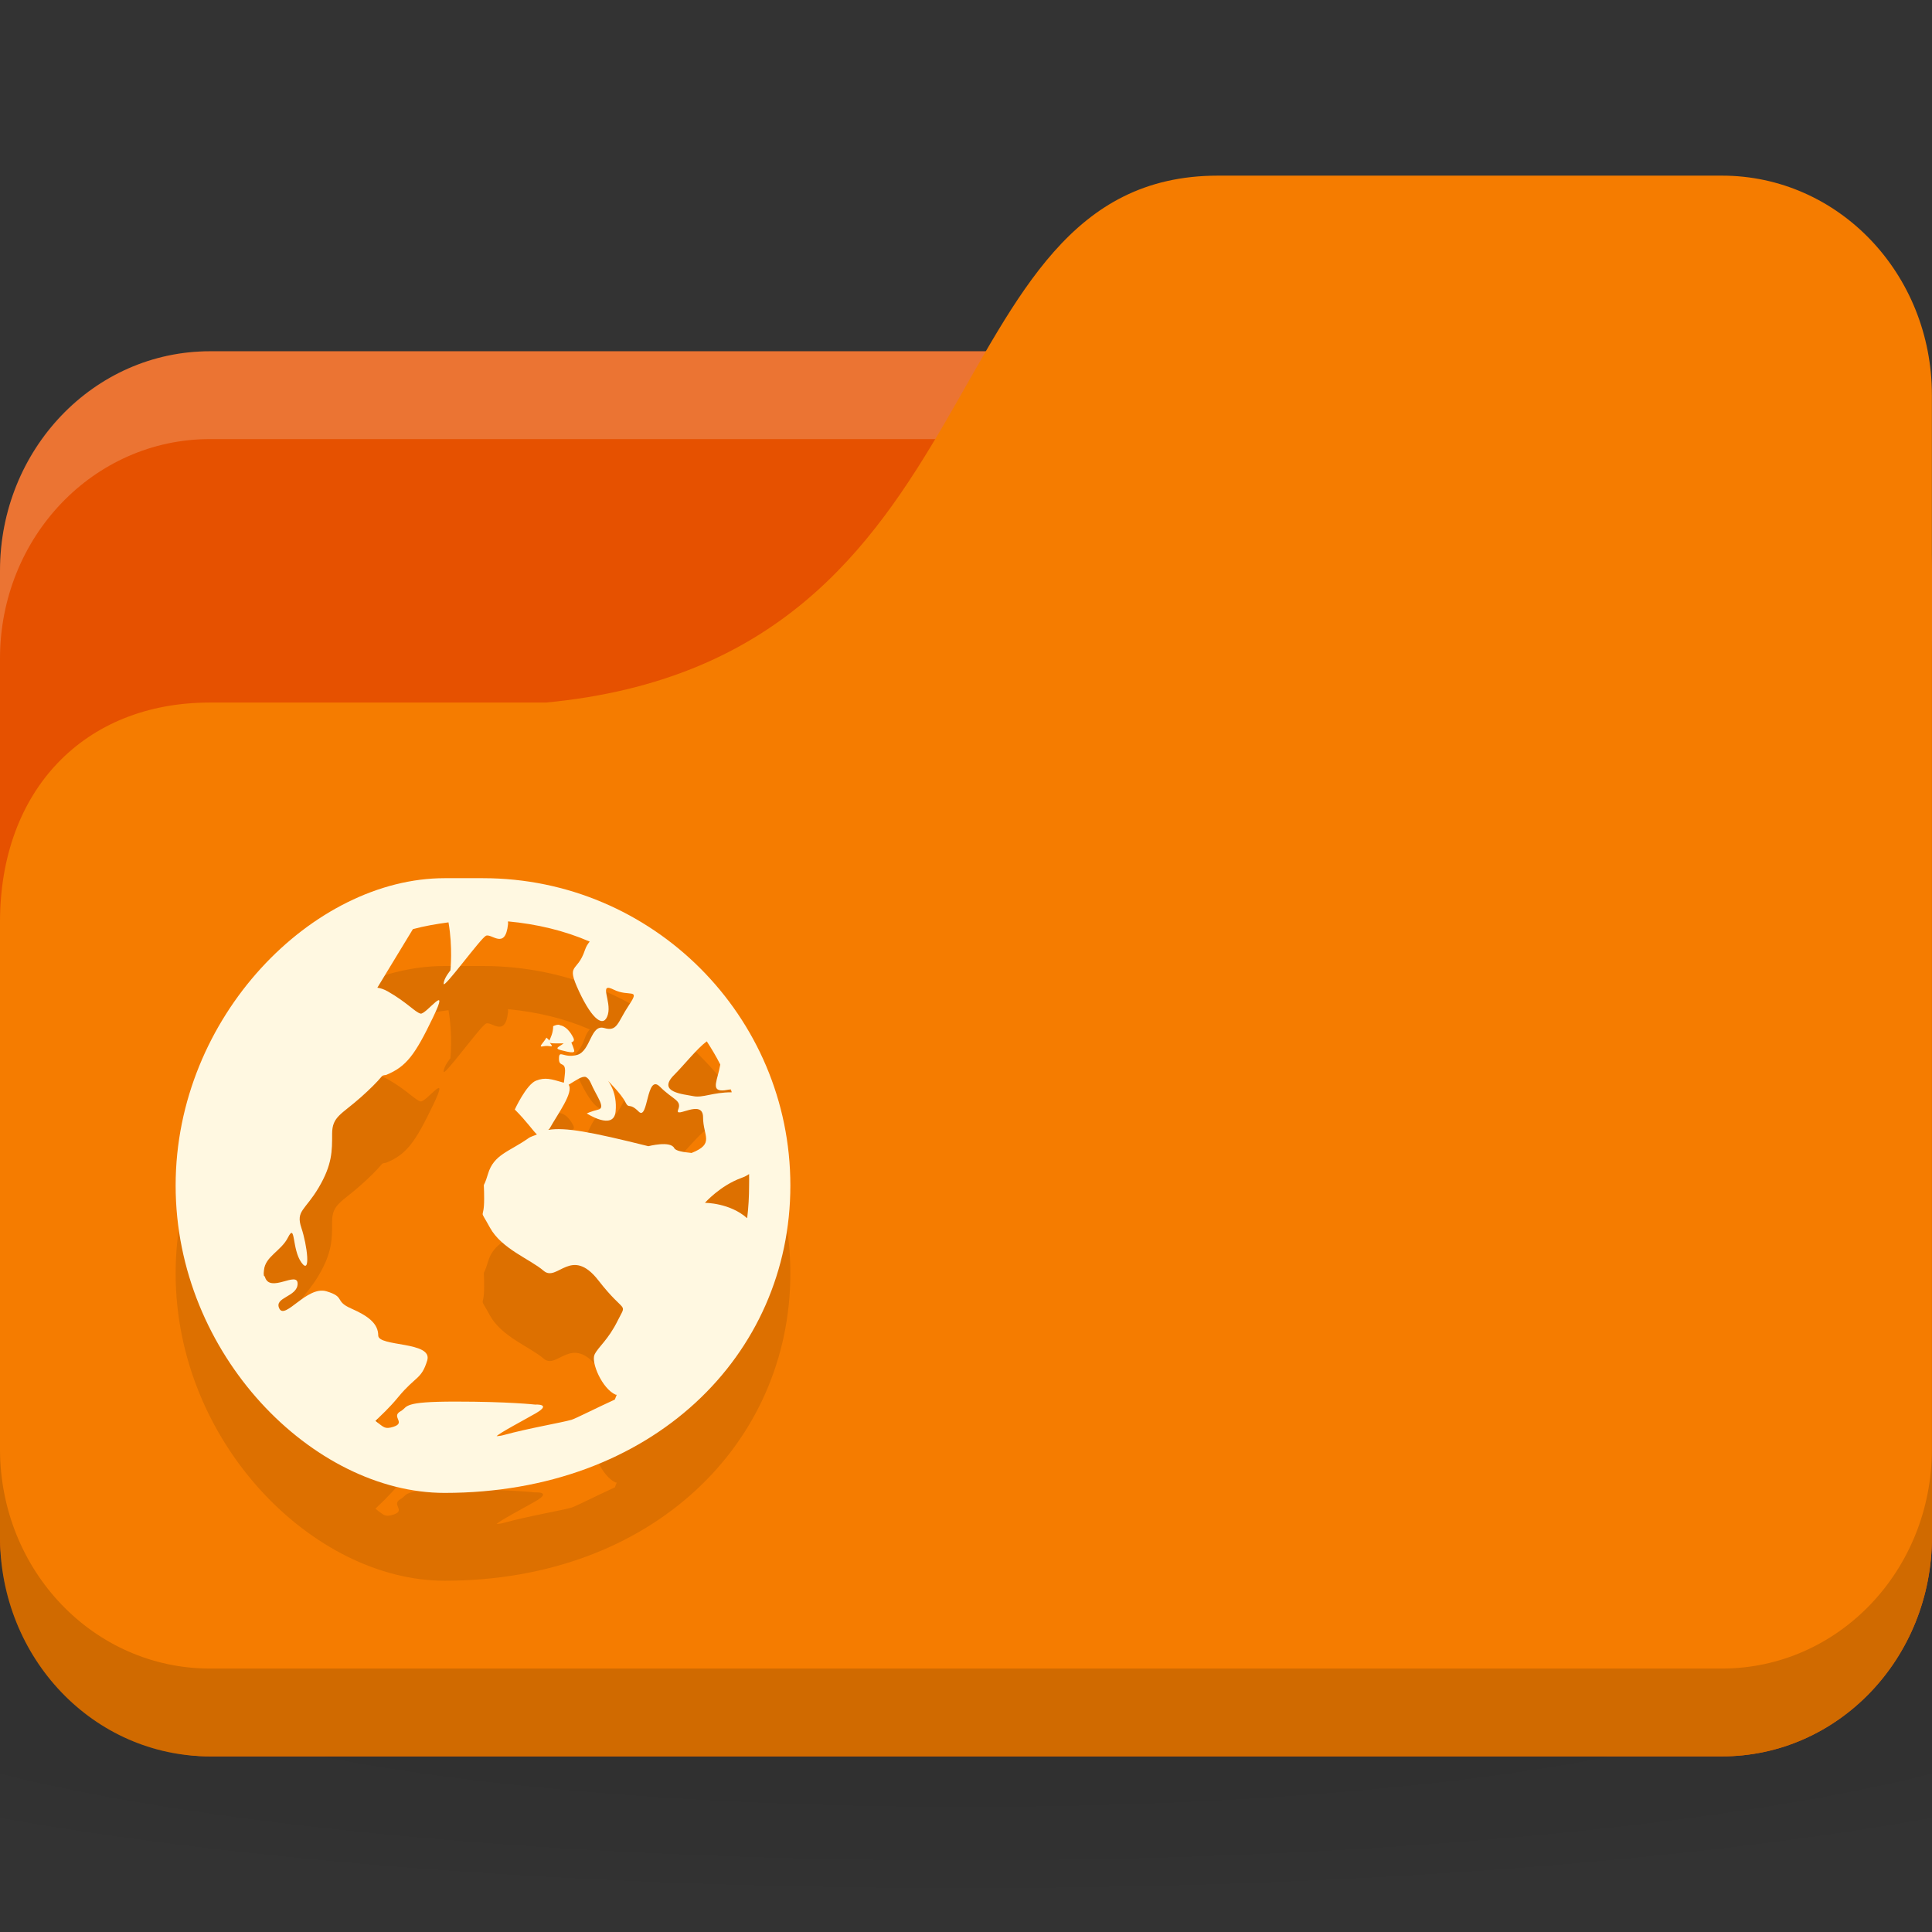 <?xml version="1.0" encoding="UTF-8" standalone="no"?>
<!-- Created with Inkscape (http://www.inkscape.org/) -->

<svg
   xmlns:dc="http://purl.org/dc/elements/1.1/"
   xmlns:cc="http://creativecommons.org/ns#"
   xmlns:rdf="http://www.w3.org/1999/02/22-rdf-syntax-ns#"
   xmlns:svg="http://www.w3.org/2000/svg"
   xmlns="http://www.w3.org/2000/svg"
   xmlns:xlink="http://www.w3.org/1999/xlink"
   xmlns:sodipodi="http://sodipodi.sourceforge.net/DTD/sodipodi-0.dtd"
   xmlns:inkscape="http://www.inkscape.org/namespaces/inkscape"
   width="22"
   height="22"
   id="svg2"
   version="1.1"
   inkscape:version="0.91 r"
   sodipodi:docname="orange-network.svg">
  <rect width="100%" height="100%" fill="#333333" stroke="none"/>
  <defs
     id="defs4">
    <linearGradient
       id="linearGradient3886-9">
      <stop
         style="stop-color:#000000;stop-opacity:1;"
         offset="0"
         id="stop3888-1" />
      <stop
         style="stop-color:#000000;stop-opacity:0.196;"
         offset="1"
         id="stop3890-9" />
    </linearGradient>
    <radialGradient
       r="24"
       fy="40.5"
       fx="24"
       cy="40.5"
       cx="24"
       gradientTransform="matrix(0.625,0,0,0.104,-4,1045.143)"
       gradientUnits="userSpaceOnUse"
       id="radialGradient3053"
       xlink:href="#linearGradient3886-9"
       inkscape:collect="always" />
  </defs>
  <sodipodi:namedview
     id="base"
     pagecolor="#ffffff"
     bordercolor="#666666"
     borderopacity="1.0"
     inkscape:pageopacity="0.0"
     inkscape:pageshadow="2"
     inkscape:zoom="24.92945"
     inkscape:cx="11.946491"
     inkscape:cy="11.892914"
     inkscape:document-units="px"
     inkscape:current-layer="layer1"
     showgrid="true"
     inkscape:window-width="1280"
     inkscape:window-height="998"
     inkscape:window-x="0"
     inkscape:window-y="0"
     inkscape:window-maximized="1">
    <inkscape:grid
       type="xygrid"
       id="grid2990"
       empspacing="5"
       visible="true"
       enabled="true"
       snapvisiblegridlinesonly="true" />
  </sodipodi:namedview>
  <g
     inkscape:label="Body"
     inkscape:groupmode="layer"
     id="layer1"
     transform="translate(0,-1030.362)">
    <path
       inkscape:connector-curvature="0"
       style="opacity:0.1;fill:url(#radialGradient3053);fill-opacity:1;stroke:none"
       d="m 11,1046.862 c -4.913,0 -9.264,0.392 -12,1 l 0,3 c 2.736,0.609 7.087,1 12,1 4.913,0 9.264,-0.392 12,-1 l 0,-3 c -2.736,-0.609 -7.087,-1 -12,-1 z"
       id="path3868" />
    <rect
       style="fill:#e65100;fill-opacity:1;stroke:none"
       id="rect2987"
       width="22"
       height="16"
       x="0"
       y="1034.362"
       rx="2.391"
       ry="2.5" />
    <path
       style="opacity:0.2;fill:#ffffff;fill-opacity:1;stroke:none"
       d="M 2.391,1034.362 C 1.067,1034.362 0,1035.477 0,1036.862 l 0,1 c 0,-1.385 1.067,-2.5 2.391,-2.5 l 17.217,0 c 1.325,0 2.391,1.115 2.391,2.5 l 0,-1 c 0,-1.385 -1.067,-2.5 -2.391,-2.5 l -17.217,0 z"
       id="rect3797"
       inkscape:connector-curvature="0" />
    <path
       style="fill:#f57c00;fill-opacity:1;stroke:none"
       d="m 2.391,1038.362 3.826,0 c 5.261,-0.5 4.304,-6 7.652,-6 l 5.739,0 c 1.325,0 2.391,1.115 2.391,2.5 l 0,13 c 0,1.385 -1.067,2.5 -2.391,2.5 l -17.217,0 C 1.067,1050.362 0,1049.247 0,1047.862 l 0,-7 c 0,-1.5 0.957,-2.5 2.391,-2.5 z"
       id="rect3776"
       inkscape:connector-curvature="0"
       sodipodi:nodetypes="cccsssssscc" />
    <path
       style="opacity:0.15;fill:#000000;fill-opacity:1;stroke:none"
       d="m 0,1046.862 0,1 c 0,1.385 1.067,2.5 2.391,2.5 l 17.217,0 c 1.325,0 2.391,-1.115 2.391,-2.5 l 0,-1 c 0,1.385 -1.067,2.5 -2.391,2.5 l -17.217,0 C 1.067,1049.362 0,1048.247 0,1046.862 z"
       id="path3786"
       inkscape:connector-curvature="0" />
    <path
       inkscape:connector-curvature="0"
       style="line-height:normal;color:#000000;fill:#000000;fill-opacity:0.098"
       d="M 5.063,1041.362 C 3.57,1041.362 2,1042.932 2,1044.862 c 0,1.93 1.57,3.5 3.063,3.5 C 7.43,1048.362 9,1046.792 9,1044.862 c 0,-1.93 -1.57,-3.5 -3.5,-3.5 z m 0.722,0.492 c 0.326,0.03 0.642,0.105 0.93,0.23 -0.022,0.027 -0.039,0.052 -0.055,0.098 -0.088,0.265 -0.22,0.139 -0.066,0.47 0.155,0.331 0.284,0.417 0.328,0.263 0.044,-0.155 -0.111,-0.373 0.066,-0.284 0.177,0.088 0.308,-0.024 0.175,0.175 -0.133,0.199 -0.13,0.307 -0.284,0.262 -0.155,-0.045 -0.152,0.262 -0.306,0.306 -0.155,0.044 -0.208,-0.067 -0.208,0.044 0,0.11 0.088,0.01 0.066,0.186 -0.007,0.054 -0.005,0.064 -0.011,0.087 -0.145,-0.042 -0.21,-0.065 -0.317,-0.023 -0.11,0.044 -0.241,0.328 -0.241,0.328 0.138,0.138 0.202,0.237 0.252,0.284 -0.031,0.015 -0.068,0.022 -0.098,0.044 -0.221,0.155 -0.393,0.184 -0.459,0.405 -0.066,0.221 -0.044,0.019 -0.044,0.284 0,0.265 -0.067,0.085 0.066,0.328 0.133,0.243 0.458,0.359 0.612,0.492 0.155,0.133 0.314,-0.288 0.623,0.109 0.309,0.398 0.329,0.238 0.219,0.46 -0.11,0.221 -0.218,0.294 -0.262,0.383 -0.044,0.088 0.086,0.393 0.241,0.459 0.003,0 0.007,0 0.011,0 -0.008,0.019 -0.014,0.036 -0.022,0.055 -0.2,0.091 -0.446,0.216 -0.492,0.23 -0.109,0.032 -0.495,0.097 -0.777,0.175 -0.035,0.01 -0.063,0.01 -0.077,0.012 0.035,-0.038 0.311,-0.183 0.448,-0.262 0.188,-0.11 -0.011,-0.098 -0.011,-0.098 0,0 -0.298,-0.034 -0.908,-0.034 -0.305,0 -0.437,0.014 -0.503,0.034 -0.033,0.01 -0.05,0.019 -0.066,0.033 -0.016,0.014 -0.027,0.028 -0.055,0.044 -0.109,0.062 0.064,0.128 -0.077,0.175 -0.105,0.035 -0.118,0 -0.208,-0.066 0.064,-0.064 0.153,-0.141 0.262,-0.274 0.199,-0.24 0.262,-0.197 0.328,-0.415 0.066,-0.219 -0.558,-0.153 -0.558,-0.284 0,-0.131 -0.107,-0.219 -0.306,-0.306 -0.199,-0.087 -0.063,-0.131 -0.284,-0.197 -0.221,-0.065 -0.47,0.328 -0.536,0.197 -0.066,-0.131 0.208,-0.131 0.208,-0.284 0,-0.149 -0.315,0.113 -0.372,-0.076 -0.002,-0.01 -0.01,-0.01 -0.011,-0.012 -0.006,-0.027 -0.002,-0.044 0,-0.065 0.014,-0.157 0.196,-0.219 0.273,-0.372 0.088,-0.175 0.043,0.131 0.153,0.284 0.11,0.153 0.066,-0.197 0,-0.394 -0.066,-0.197 0.042,-0.197 0.197,-0.459 0.155,-0.263 0.153,-0.416 0.153,-0.613 0,-0.197 0.107,-0.219 0.328,-0.416 0.101,-0.09 0.181,-0.169 0.241,-0.241 0.014,-0.01 0.029,-0.01 0.044,-0.012 0.234,-0.094 0.333,-0.234 0.536,-0.656 0.203,-0.422 -0.08,-0.028 -0.142,-0.043 -0.063,-0.016 -0.153,-0.127 -0.372,-0.252 -0.045,-0.026 -0.085,-0.038 -0.12,-0.043 l 0.405,-0.667 c 0.13,-0.035 0.269,-0.059 0.405,-0.077 0.05,0.283 0.022,0.547 0.022,0.547 0,0 -0.077,0.091 -0.077,0.153 0,0.062 0.419,-0.516 0.481,-0.547 0.063,-0.032 0.22,0.166 0.252,-0.131 0.002,-0.017 -0.002,-0.017 0,-0.033 z m 0.591,1.181 c -0.022,-0.01 -0.049,0 -0.077,0.012 0,0.077 -0.03,0.134 -0.044,0.164 -0.008,-0.014 -0.033,-0.033 -0.033,-0.033 -0.033,0.061 -0.105,0.115 -0.033,0.098 0.072,-0.016 0.126,0.028 0.077,-0.033 -0.01,-0.012 -0.005,-0.01 -0.011,-0.012 0.009,0.01 0.027,0.012 0.066,0.012 0.044,0 0.067,0 0.098,0 -0.053,0.04 -0.112,0.056 -0.033,0.077 0.105,0.028 0.153,0.033 0.153,0.011 0,-0.022 -0.033,-0.098 -0.033,-0.098 0.021,-0.01 0.04,-0.019 0.022,-0.055 -0.033,-0.066 -0.086,-0.132 -0.153,-0.142 z m 1.673,0.186 c 0.055,0.085 0.107,0.172 0.153,0.263 -0.03,0.176 -0.108,0.295 0.022,0.295 0.036,0 0.069,-0.01 0.098,-0.012 0.004,0.01 0.007,0.023 0.011,0.033 -0.221,0 -0.327,0.066 -0.438,0.044 -0.11,-0.023 -0.418,-0.042 -0.219,-0.241 0.116,-0.116 0.261,-0.301 0.372,-0.383 z m -1.378,0.405 c 0.02,0.01 0.038,0.027 0.055,0.065 0.066,0.155 0.176,0.284 0.087,0.306 -0.088,0.022 -0.131,0.044 -0.131,0.044 0,0 0.306,0.199 0.328,-0.022 0.022,-0.221 -0.087,-0.35 -0.087,-0.35 0,0 0.153,0.152 0.197,0.241 0.044,0.089 0.043,0 0.153,0.11 0.11,0.11 0.086,-0.439 0.241,-0.284 0.155,0.155 0.252,0.152 0.208,0.263 -0.044,0.11 0.284,-0.134 0.284,0.087 0,0.213 0.136,0.299 -0.131,0.405 -0.101,-0.01 -0.181,-0.024 -0.197,-0.055 -0.044,-0.088 -0.295,-0.022 -0.295,-0.022 -0.661,-0.165 -0.948,-0.217 -1.138,-0.186 0.004,-0.01 0.007,-0.01 0.011,-0.011 0.097,-0.174 0.279,-0.416 0.219,-0.503 0.084,-0.049 0.15,-0.102 0.197,-0.088 z m 1.859,1.105 c 0.002,0.044 0,0.086 0,0.131 0,0.124 -0.007,0.251 -0.022,0.372 -0.199,-0.177 -0.481,-0.175 -0.481,-0.175 0,0 0.173,-0.196 0.416,-0.284 0.03,-0.011 0.063,-0.026 0.087,-0.044 z"
       id="path3044" />
    <path
       id="path4139"
       d="M 5.063,1040.362 C 3.57,1040.362 2,1041.932 2,1043.862 c 0,1.93 1.57,3.5 3.063,3.5 C 7.43,1047.362 9,1045.792 9,1043.862 c 0,-1.93 -1.57,-3.5 -3.5,-3.5 z m 0.722,0.492 c 0.326,0.03 0.642,0.105 0.93,0.23 -0.022,0.027 -0.039,0.052 -0.055,0.098 -0.088,0.265 -0.22,0.139 -0.066,0.47 0.155,0.331 0.284,0.417 0.328,0.263 0.044,-0.155 -0.111,-0.373 0.066,-0.284 0.177,0.088 0.308,-0.024 0.175,0.175 -0.133,0.199 -0.13,0.307 -0.284,0.262 -0.155,-0.045 -0.152,0.262 -0.306,0.306 -0.155,0.044 -0.208,-0.067 -0.208,0.044 0,0.11 0.088,0.01 0.066,0.186 -0.007,0.054 -0.005,0.064 -0.011,0.087 -0.145,-0.042 -0.21,-0.065 -0.317,-0.023 -0.11,0.044 -0.241,0.328 -0.241,0.328 0.138,0.138 0.202,0.237 0.252,0.284 -0.031,0.015 -0.068,0.022 -0.098,0.044 -0.221,0.155 -0.393,0.184 -0.459,0.405 -0.066,0.221 -0.044,0.019 -0.044,0.284 0,0.265 -0.067,0.085 0.066,0.328 0.133,0.243 0.458,0.359 0.612,0.492 0.155,0.133 0.314,-0.288 0.623,0.109 0.309,0.398 0.329,0.238 0.219,0.46 -0.11,0.221 -0.218,0.294 -0.262,0.383 -0.044,0.088 0.086,0.393 0.241,0.459 0.003,0 0.007,0 0.011,0 -0.008,0.019 -0.014,0.036 -0.022,0.055 -0.2,0.091 -0.446,0.216 -0.492,0.23 -0.109,0.032 -0.495,0.097 -0.777,0.175 -0.035,0.01 -0.063,0.01 -0.077,0.012 0.035,-0.038 0.311,-0.183 0.448,-0.262 0.188,-0.11 -0.011,-0.098 -0.011,-0.098 0,0 -0.298,-0.034 -0.908,-0.034 -0.305,0 -0.437,0.014 -0.503,0.034 -0.033,0.01 -0.05,0.019 -0.066,0.033 -0.016,0.014 -0.027,0.028 -0.055,0.044 -0.109,0.062 0.064,0.128 -0.077,0.175 -0.105,0.035 -0.118,0 -0.208,-0.066 0.064,-0.064 0.153,-0.141 0.262,-0.274 0.199,-0.24 0.262,-0.197 0.328,-0.415 0.066,-0.219 -0.558,-0.153 -0.558,-0.284 0,-0.131 -0.107,-0.219 -0.306,-0.306 -0.199,-0.087 -0.063,-0.131 -0.284,-0.197 -0.221,-0.065 -0.47,0.328 -0.536,0.197 -0.066,-0.131 0.208,-0.131 0.208,-0.284 0,-0.149 -0.315,0.113 -0.372,-0.076 -0.002,-0.01 -0.01,-0.01 -0.011,-0.012 -0.006,-0.027 -0.002,-0.044 0,-0.065 0.014,-0.157 0.196,-0.219 0.273,-0.372 0.088,-0.175 0.043,0.131 0.153,0.284 0.11,0.153 0.066,-0.197 0,-0.394 -0.066,-0.197 0.042,-0.197 0.197,-0.459 0.155,-0.263 0.153,-0.416 0.153,-0.613 0,-0.197 0.107,-0.219 0.328,-0.416 0.101,-0.09 0.181,-0.169 0.241,-0.241 0.014,-0.01 0.029,-0.01 0.044,-0.012 0.234,-0.094 0.333,-0.234 0.536,-0.656 0.203,-0.422 -0.08,-0.028 -0.142,-0.043 -0.063,-0.016 -0.153,-0.127 -0.372,-0.252 -0.045,-0.026 -0.085,-0.038 -0.12,-0.043 l 0.405,-0.667 c 0.13,-0.035 0.269,-0.059 0.405,-0.077 0.05,0.283 0.022,0.547 0.022,0.547 0,0 -0.077,0.091 -0.077,0.153 0,0.062 0.419,-0.516 0.481,-0.547 0.063,-0.032 0.22,0.166 0.252,-0.131 0.002,-0.017 -0.002,-0.017 0,-0.033 z m 0.591,1.181 c -0.022,-0.01 -0.049,0 -0.077,0.012 0,0.077 -0.03,0.134 -0.044,0.164 -0.008,-0.014 -0.033,-0.033 -0.033,-0.033 -0.033,0.061 -0.105,0.115 -0.033,0.098 0.072,-0.016 0.126,0.028 0.077,-0.033 -0.01,-0.012 -0.005,-0.01 -0.011,-0.012 0.009,0.01 0.027,0.012 0.066,0.012 0.044,0 0.067,0 0.098,0 -0.053,0.04 -0.112,0.056 -0.033,0.077 0.105,0.028 0.153,0.033 0.153,0.011 0,-0.022 -0.033,-0.098 -0.033,-0.098 0.021,-0.01 0.04,-0.019 0.022,-0.055 -0.033,-0.066 -0.086,-0.132 -0.153,-0.142 z m 1.673,0.186 c 0.055,0.085 0.107,0.172 0.153,0.263 -0.03,0.176 -0.108,0.295 0.022,0.295 0.036,0 0.069,-0.01 0.098,-0.012 0.004,0.01 0.007,0.023 0.011,0.033 -0.221,0 -0.327,0.066 -0.438,0.044 -0.11,-0.023 -0.418,-0.042 -0.219,-0.241 0.116,-0.116 0.261,-0.301 0.372,-0.383 z m -1.378,0.405 c 0.02,0.01 0.038,0.027 0.055,0.065 0.066,0.155 0.176,0.284 0.087,0.306 -0.088,0.022 -0.131,0.044 -0.131,0.044 0,0 0.306,0.199 0.328,-0.022 0.022,-0.221 -0.087,-0.35 -0.087,-0.35 0,0 0.153,0.152 0.197,0.241 0.044,0.089 0.043,0 0.153,0.11 0.11,0.11 0.086,-0.439 0.241,-0.284 0.155,0.155 0.252,0.152 0.208,0.263 -0.044,0.11 0.284,-0.134 0.284,0.087 0,0.213 0.136,0.299 -0.131,0.405 -0.101,-0.01 -0.181,-0.024 -0.197,-0.055 -0.044,-0.088 -0.295,-0.022 -0.295,-0.022 -0.661,-0.165 -0.948,-0.217 -1.138,-0.186 0.004,-0.01 0.007,-0.01 0.011,-0.011 0.097,-0.174 0.279,-0.416 0.219,-0.503 0.084,-0.049 0.15,-0.102 0.197,-0.088 z m 1.859,1.105 c 0.002,0.044 0,0.086 0,0.131 0,0.124 -0.007,0.251 -0.022,0.372 -0.199,-0.177 -0.481,-0.175 -0.481,-0.175 0,0 0.173,-0.196 0.416,-0.284 0.03,-0.011 0.063,-0.026 0.087,-0.044 z"
       style="line-height:normal;color:#000000;fill:#fff8e1;fill-opacity:1"
       inkscape:connector-curvature="0" />
  </g>
</svg>
